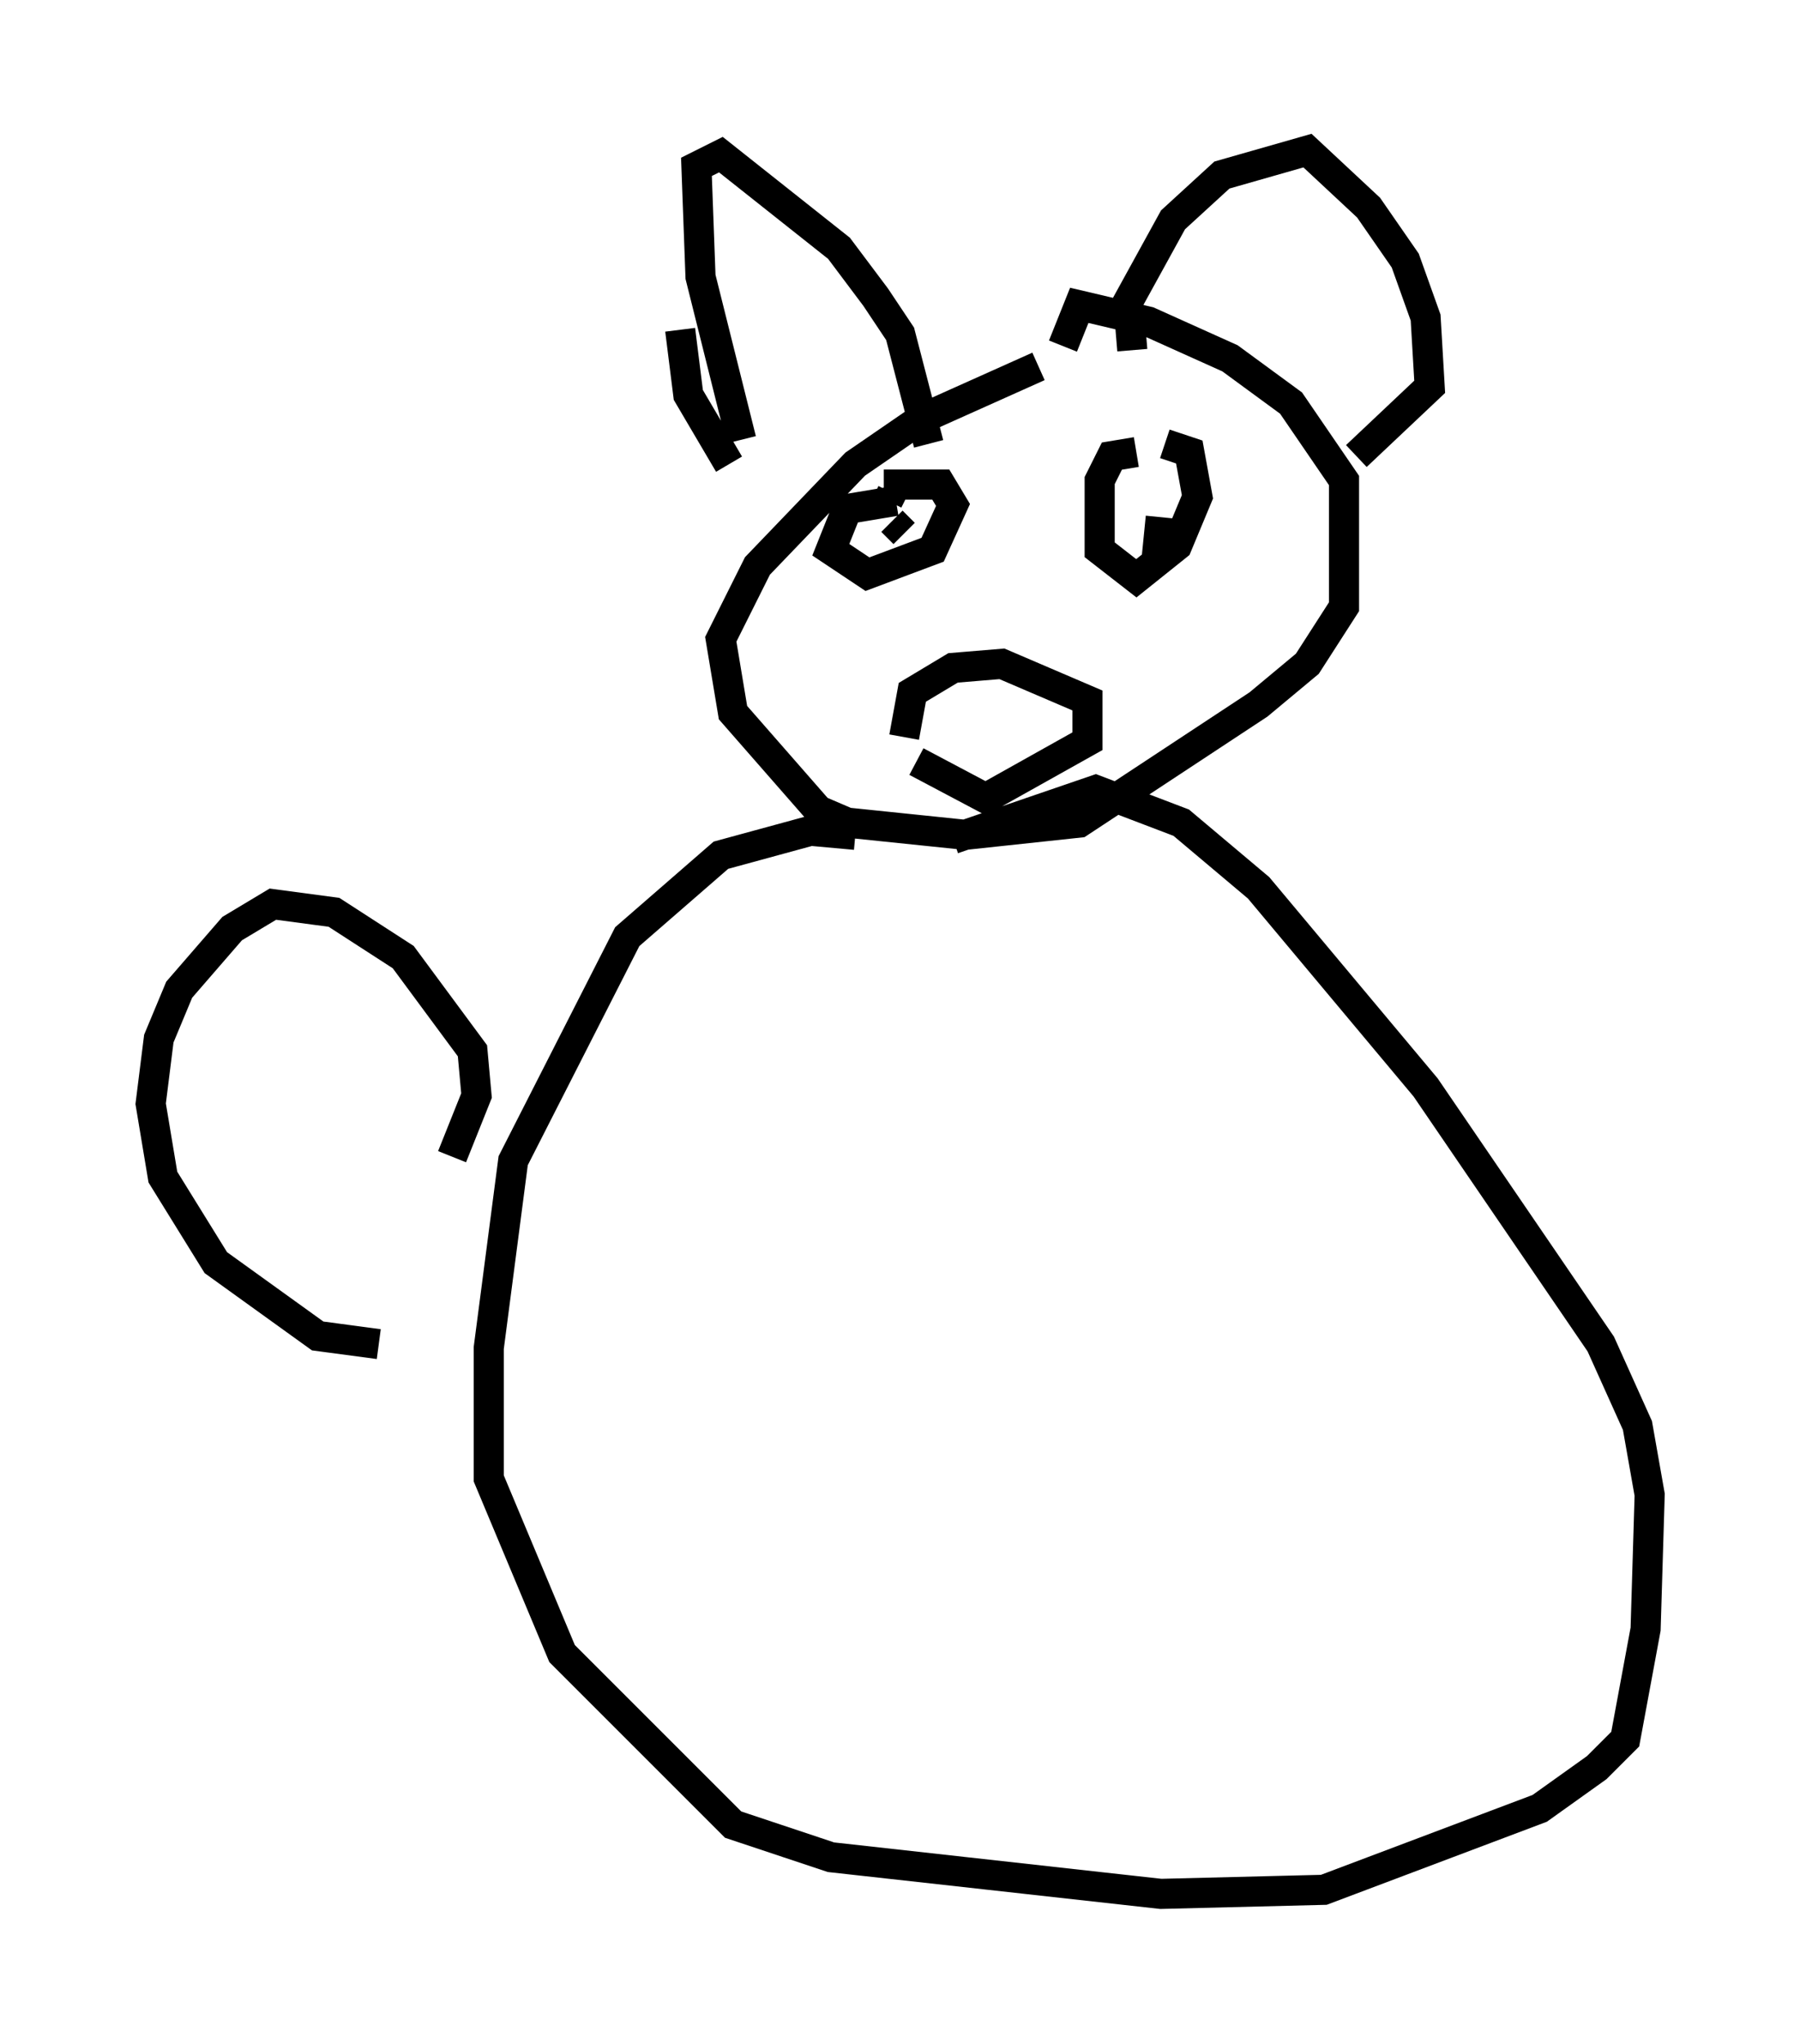 <?xml version="1.0" encoding="utf-8" ?>
<svg baseProfile="full" height="67.915" version="1.1" width="59.796" xmlns="http://www.w3.org/2000/svg" xmlns:ev="http://www.w3.org/2001/xml-events" xmlns:xlink="http://www.w3.org/1999/xlink"><defs /><rect fill="white" height="67.915" width="59.796" x="0" y="0" /><path d="M38.017, 11.901 m-3.518, 0.271 l-3.924, 1.759 -2.165, 1.488 l-3.248, 3.383 -1.218, 2.436 l0.406, 2.436 2.842, 3.248 l0.947, 0.406 3.924, 0.406 l3.789, -0.406 5.954, -3.924 l1.624, -1.353 1.218, -1.894 l0.0, -4.195 -1.759, -2.571 l-2.03, -1.488 -2.706, -1.218 l-2.3, -0.541 -0.541, 1.353 m-5.548, 5.142 l-1.624, 0.271 -0.541, 1.353 l1.218, 0.812 2.165, -0.812 l0.677, -1.488 -0.406, -0.677 l-1.894, 0.0 m0.271, 0.271 l-0.135, 0.271 m0.541, 1.083 l-0.406, -0.406 m8.119, -2.3 l-0.812, 0.135 -0.406, 0.812 l0.0, 2.3 1.218, 0.947 l1.353, -1.083 0.677, -1.624 l-0.271, -1.488 -0.812, -0.271 m-0.135, 2.436 l-0.135, 1.353 m-8.39, 5.954 l0.271, -1.488 1.353, -0.812 l1.624, -0.135 2.842, 1.218 l0.0, 1.353 -3.383, 1.894 l-2.3, -1.218 m-5.819, -10.69 l-1.353, -5.413 -0.135, -3.654 l0.812, -0.406 3.924, 3.112 l1.218, 1.624 0.812, 1.218 l0.947, 3.654 m6.766, -3.112 l-0.135, -1.624 1.488, -2.706 l1.624, -1.488 2.842, -0.812 l2.03, 1.894 1.218, 1.759 l0.677, 1.894 0.135, 2.3 l-2.436, 2.3 m-22.463, -4.195 l0.271, 2.165 1.353, 2.3 m4.195, 12.314 l-1.488, -0.135 -2.977, 0.812 l-3.112, 2.706 -3.789, 7.442 l-0.812, 6.225 0.0, 4.33 l2.436, 5.819 5.683, 5.683 l3.248, 1.083 10.961, 1.218 l5.413, -0.135 7.172, -2.706 l1.894, -1.353 0.947, -0.947 l0.677, -3.654 0.135, -4.465 l-0.406, -2.3 -1.218, -2.706 l-5.819, -8.525 -5.548, -6.631 l-2.571, -2.165 -2.842, -1.083 l-4.736, 1.624 m-16.644, 10.555 l0.812, -2.03 -0.135, -1.488 l-2.3, -3.112 -2.3, -1.488 l-2.03, -0.271 -1.353, 0.812 l-1.759, 2.03 -0.677, 1.624 l-0.271, 2.165 0.406, 2.436 l1.759, 2.842 3.383, 2.436 l2.03, 0.271 " fill="none" stroke="black" stroke-width="1" /></svg>